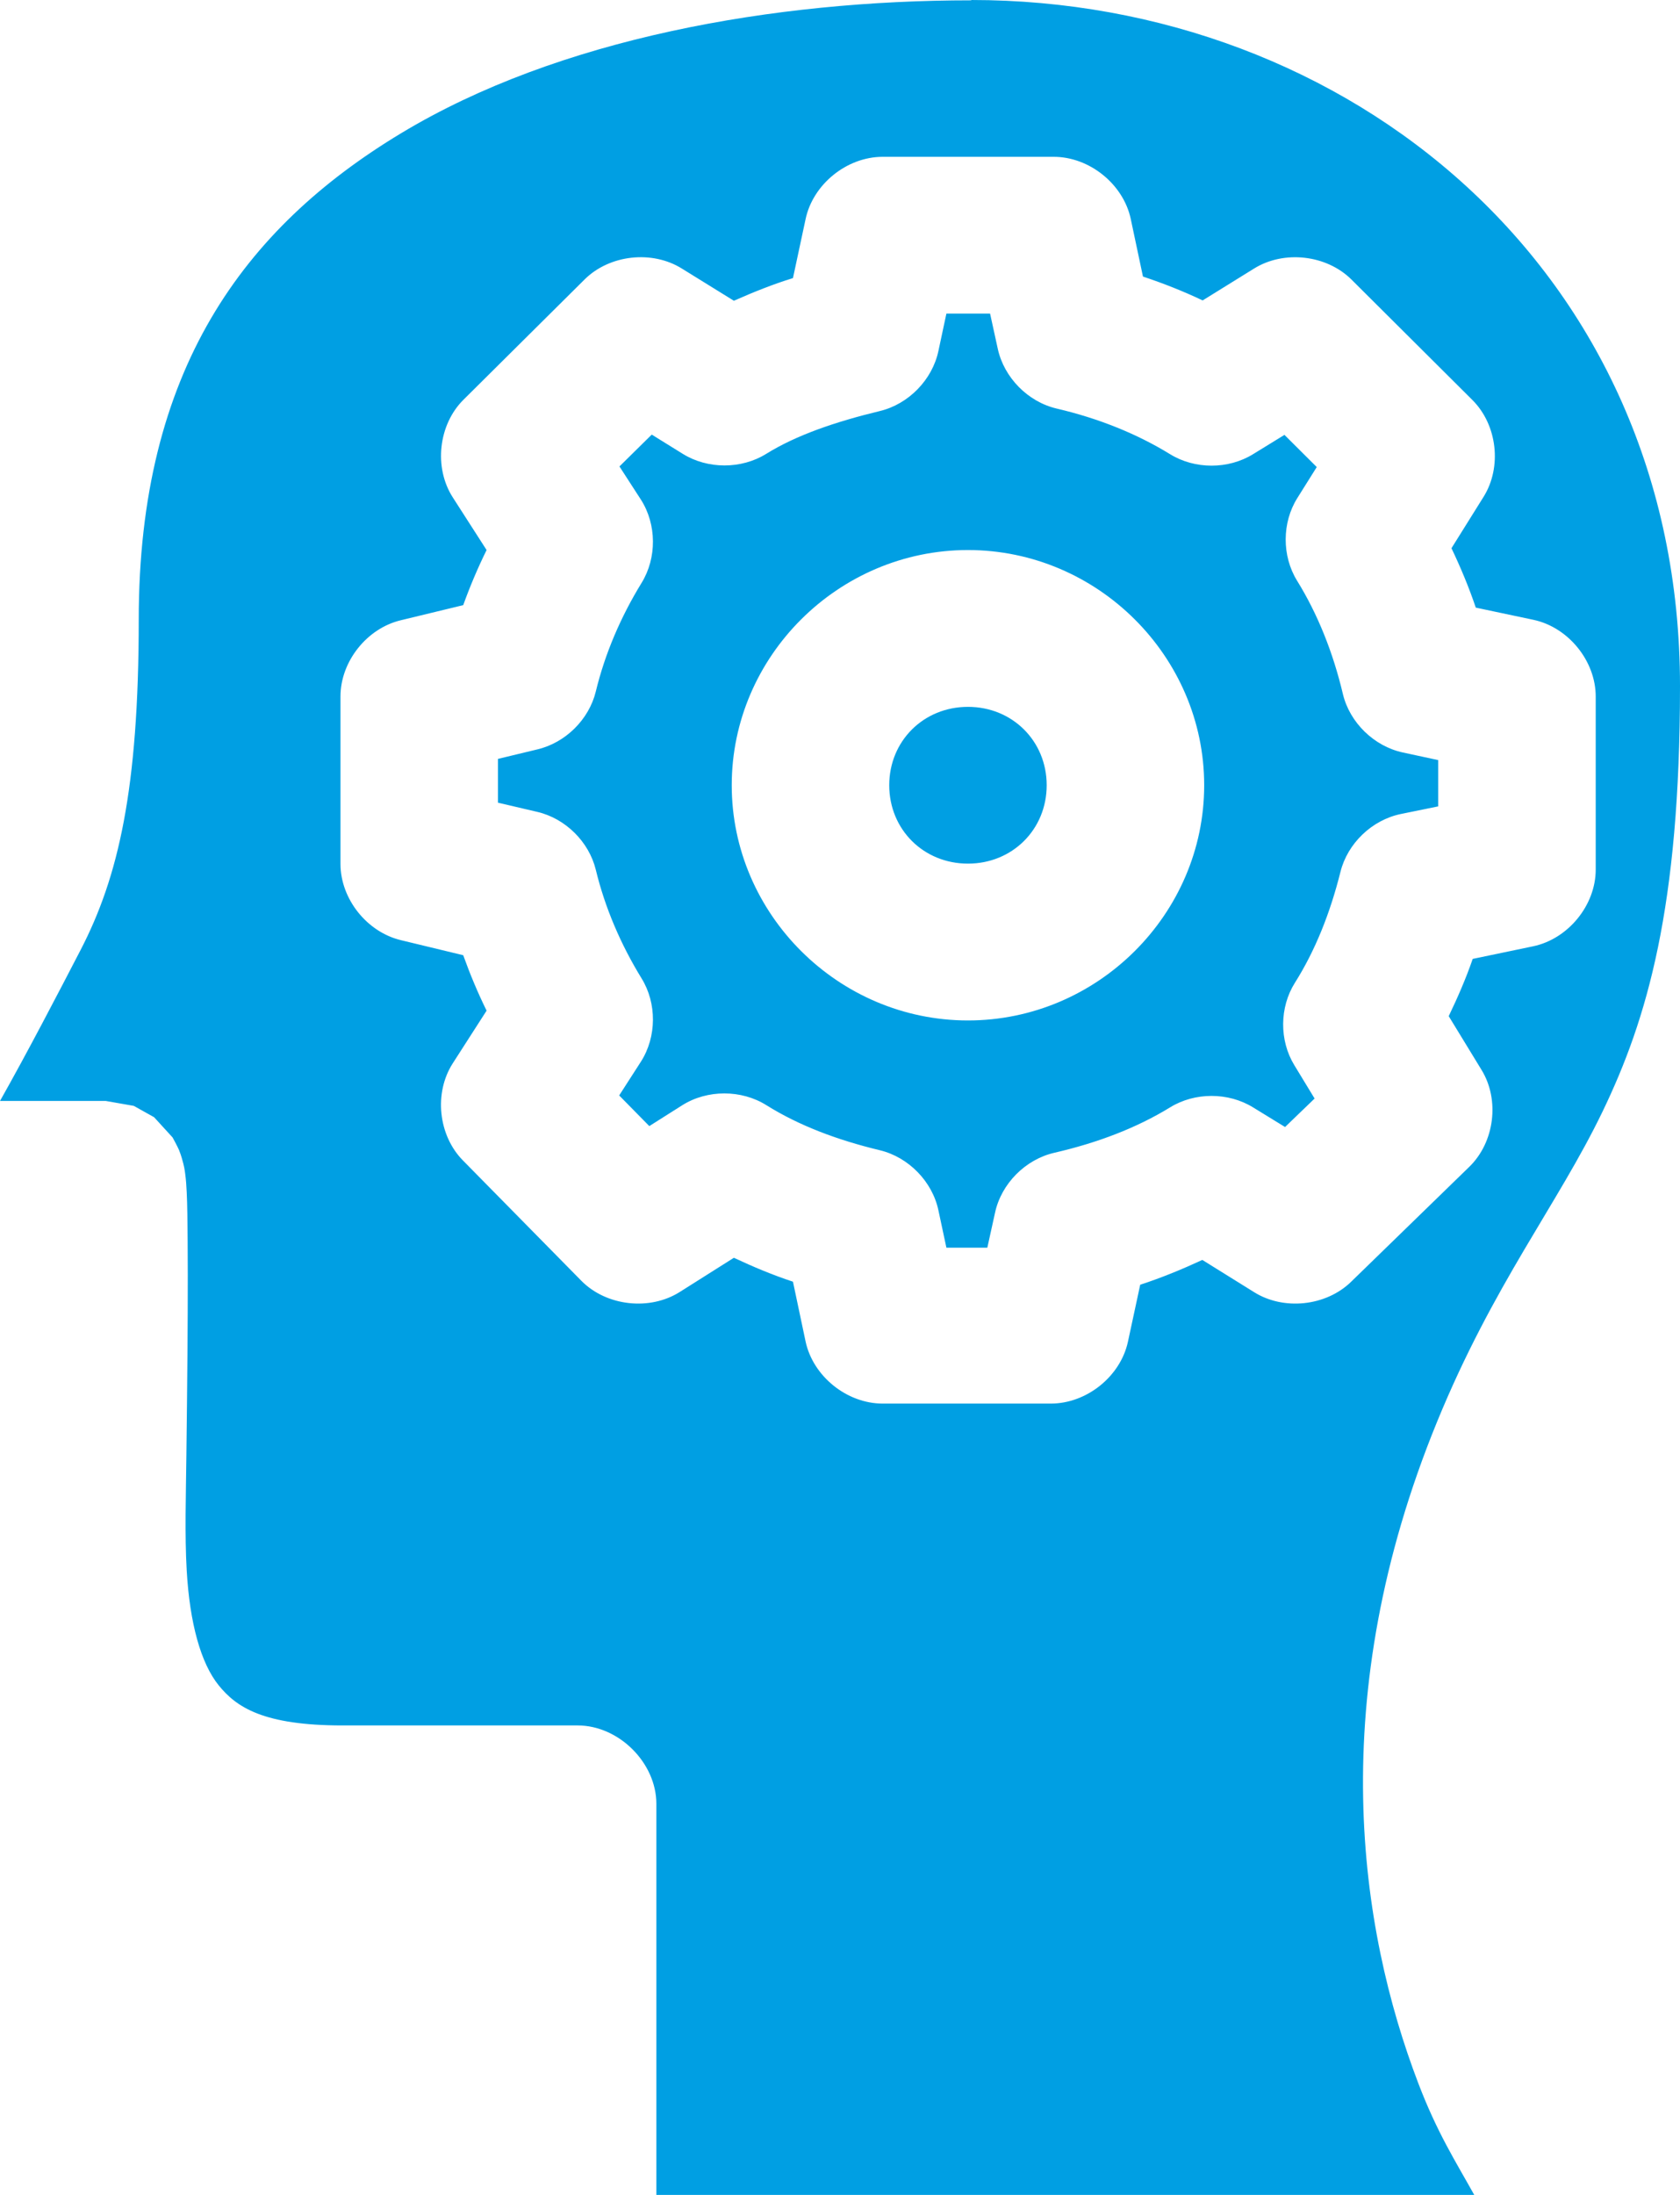 <svg width="36" height="47" viewBox="0 0 36 47" fill="none" xmlns="http://www.w3.org/2000/svg">
<path d="M20.814 0C28.861 0 36 5.747 36 14.69C36 19.438 35.295 21.823 34.339 23.805C33.383 25.787 31.998 27.504 30.793 30.448C28.373 36.36 29.126 41.294 30.391 44.606C30.795 45.665 31.187 46.275 31.591 47H14.065V38.626C14.065 37.747 13.261 36.947 12.378 36.947H7.342C5.648 36.947 5.067 36.559 4.686 36.088C4.305 35.617 4.066 34.763 4.001 33.629C3.957 32.87 3.984 32.018 3.994 31.163C3.999 30.776 4.004 30.401 4.007 30.035C4.022 28.65 4.028 27.453 4.021 26.585C4.017 26.152 4.015 25.806 4.001 25.53C3.994 25.392 3.988 25.281 3.968 25.13C3.958 25.056 3.949 24.977 3.895 24.795C3.882 24.752 3.864 24.695 3.836 24.625C3.808 24.558 3.699 24.356 3.698 24.356C3.696 24.354 3.303 23.924 3.302 23.923C3.301 23.922 2.868 23.68 2.867 23.68C2.866 23.68 2.268 23.575 2.267 23.575H0C0.584 22.541 1.256 21.251 1.727 20.342C2.536 18.78 2.973 16.903 2.973 13.267C2.973 7.932 5.222 4.886 8.595 2.853C11.968 0.819 16.583 0.007 20.814 0.007L20.814 0ZM18.91 3.358C18.143 3.36 17.418 3.948 17.262 4.695L16.992 5.955C16.568 6.085 16.15 6.253 15.726 6.44L14.612 5.751C13.974 5.353 13.065 5.453 12.53 5.981L9.933 8.558C9.393 9.093 9.292 10.011 9.702 10.65L10.427 11.778C10.239 12.159 10.073 12.551 9.926 12.958L8.595 13.28C7.862 13.452 7.297 14.164 7.296 14.912V18.506C7.3 19.253 7.865 19.96 8.595 20.133L9.926 20.454C10.073 20.863 10.238 21.258 10.427 21.641L9.702 22.769C9.295 23.403 9.39 24.311 9.919 24.848L12.457 27.425C12.995 27.97 13.927 28.074 14.573 27.661L15.726 26.933C16.143 27.128 16.561 27.303 16.992 27.445L17.262 28.723C17.42 29.468 18.144 30.053 18.91 30.055H22.521C23.283 30.054 24.006 29.477 24.169 28.736L24.433 27.51C24.887 27.362 25.327 27.181 25.764 26.979L26.872 27.668C27.506 28.066 28.41 27.971 28.948 27.451L31.485 24.985C32.026 24.46 32.141 23.555 31.749 22.913L31.044 21.759C31.238 21.355 31.414 20.951 31.558 20.533L32.849 20.264C33.603 20.108 34.195 19.383 34.194 18.618V14.919C34.196 14.157 33.611 13.434 32.863 13.273L31.624 13.011C31.477 12.575 31.301 12.155 31.103 11.739L31.788 10.643C32.19 10.005 32.086 9.097 31.551 8.565L28.961 5.987C28.426 5.455 27.513 5.352 26.872 5.751L25.771 6.433C25.354 6.235 24.928 6.067 24.492 5.922L24.229 4.682C24.067 3.938 23.34 3.355 22.574 3.358H18.91ZM20.28 6.715H21.216L21.381 7.469C21.515 8.084 22.025 8.603 22.64 8.748C23.533 8.956 24.357 9.286 25.072 9.725C25.603 10.053 26.321 10.053 26.852 9.725L27.524 9.312L28.216 10.001L27.801 10.663C27.469 11.19 27.467 11.904 27.794 12.434C28.234 13.144 28.566 13.972 28.776 14.86C28.922 15.472 29.443 15.98 30.061 16.113L30.819 16.276V17.267L30.015 17.431C29.398 17.559 28.875 18.061 28.724 18.67C28.502 19.556 28.183 20.355 27.748 21.044C27.417 21.569 27.412 22.279 27.735 22.808L28.17 23.523L27.537 24.133L26.852 23.713C26.321 23.385 25.603 23.385 25.072 23.713C24.356 24.152 23.519 24.471 22.594 24.684C21.972 24.826 21.455 25.348 21.322 25.969L21.157 26.717H20.28L20.109 25.917C19.979 25.301 19.471 24.78 18.857 24.631C17.937 24.41 17.12 24.101 16.425 23.667C15.888 23.329 15.155 23.329 14.619 23.667L13.914 24.113L13.268 23.457L13.736 22.73C14.072 22.202 14.077 21.484 13.749 20.952C13.303 20.225 12.965 19.441 12.767 18.624C12.621 18.025 12.117 17.526 11.514 17.385L10.671 17.188V16.25L11.514 16.047C12.117 15.905 12.621 15.407 12.767 14.808C12.965 13.991 13.303 13.207 13.749 12.48C14.077 11.947 14.072 11.23 13.736 10.702L13.274 9.988L13.966 9.306L14.632 9.719C15.164 10.049 15.886 10.049 16.418 9.719C17.062 9.319 17.896 9.033 18.857 8.801C19.471 8.652 19.979 8.131 20.109 7.515L20.28 6.715ZM20.742 11.778C17.966 11.778 15.68 14.054 15.68 16.814C15.68 19.575 17.966 21.851 20.742 21.851C23.518 21.851 25.804 19.575 25.804 16.814C25.804 14.054 23.518 11.778 20.742 11.778ZM20.742 15.136C21.694 15.136 22.429 15.868 22.429 16.814C22.429 17.761 21.694 18.493 20.742 18.493C19.79 18.493 19.055 17.761 19.055 16.814C19.055 15.868 19.79 15.136 20.742 15.136Z" fill="#009FE3"/>
</svg>
